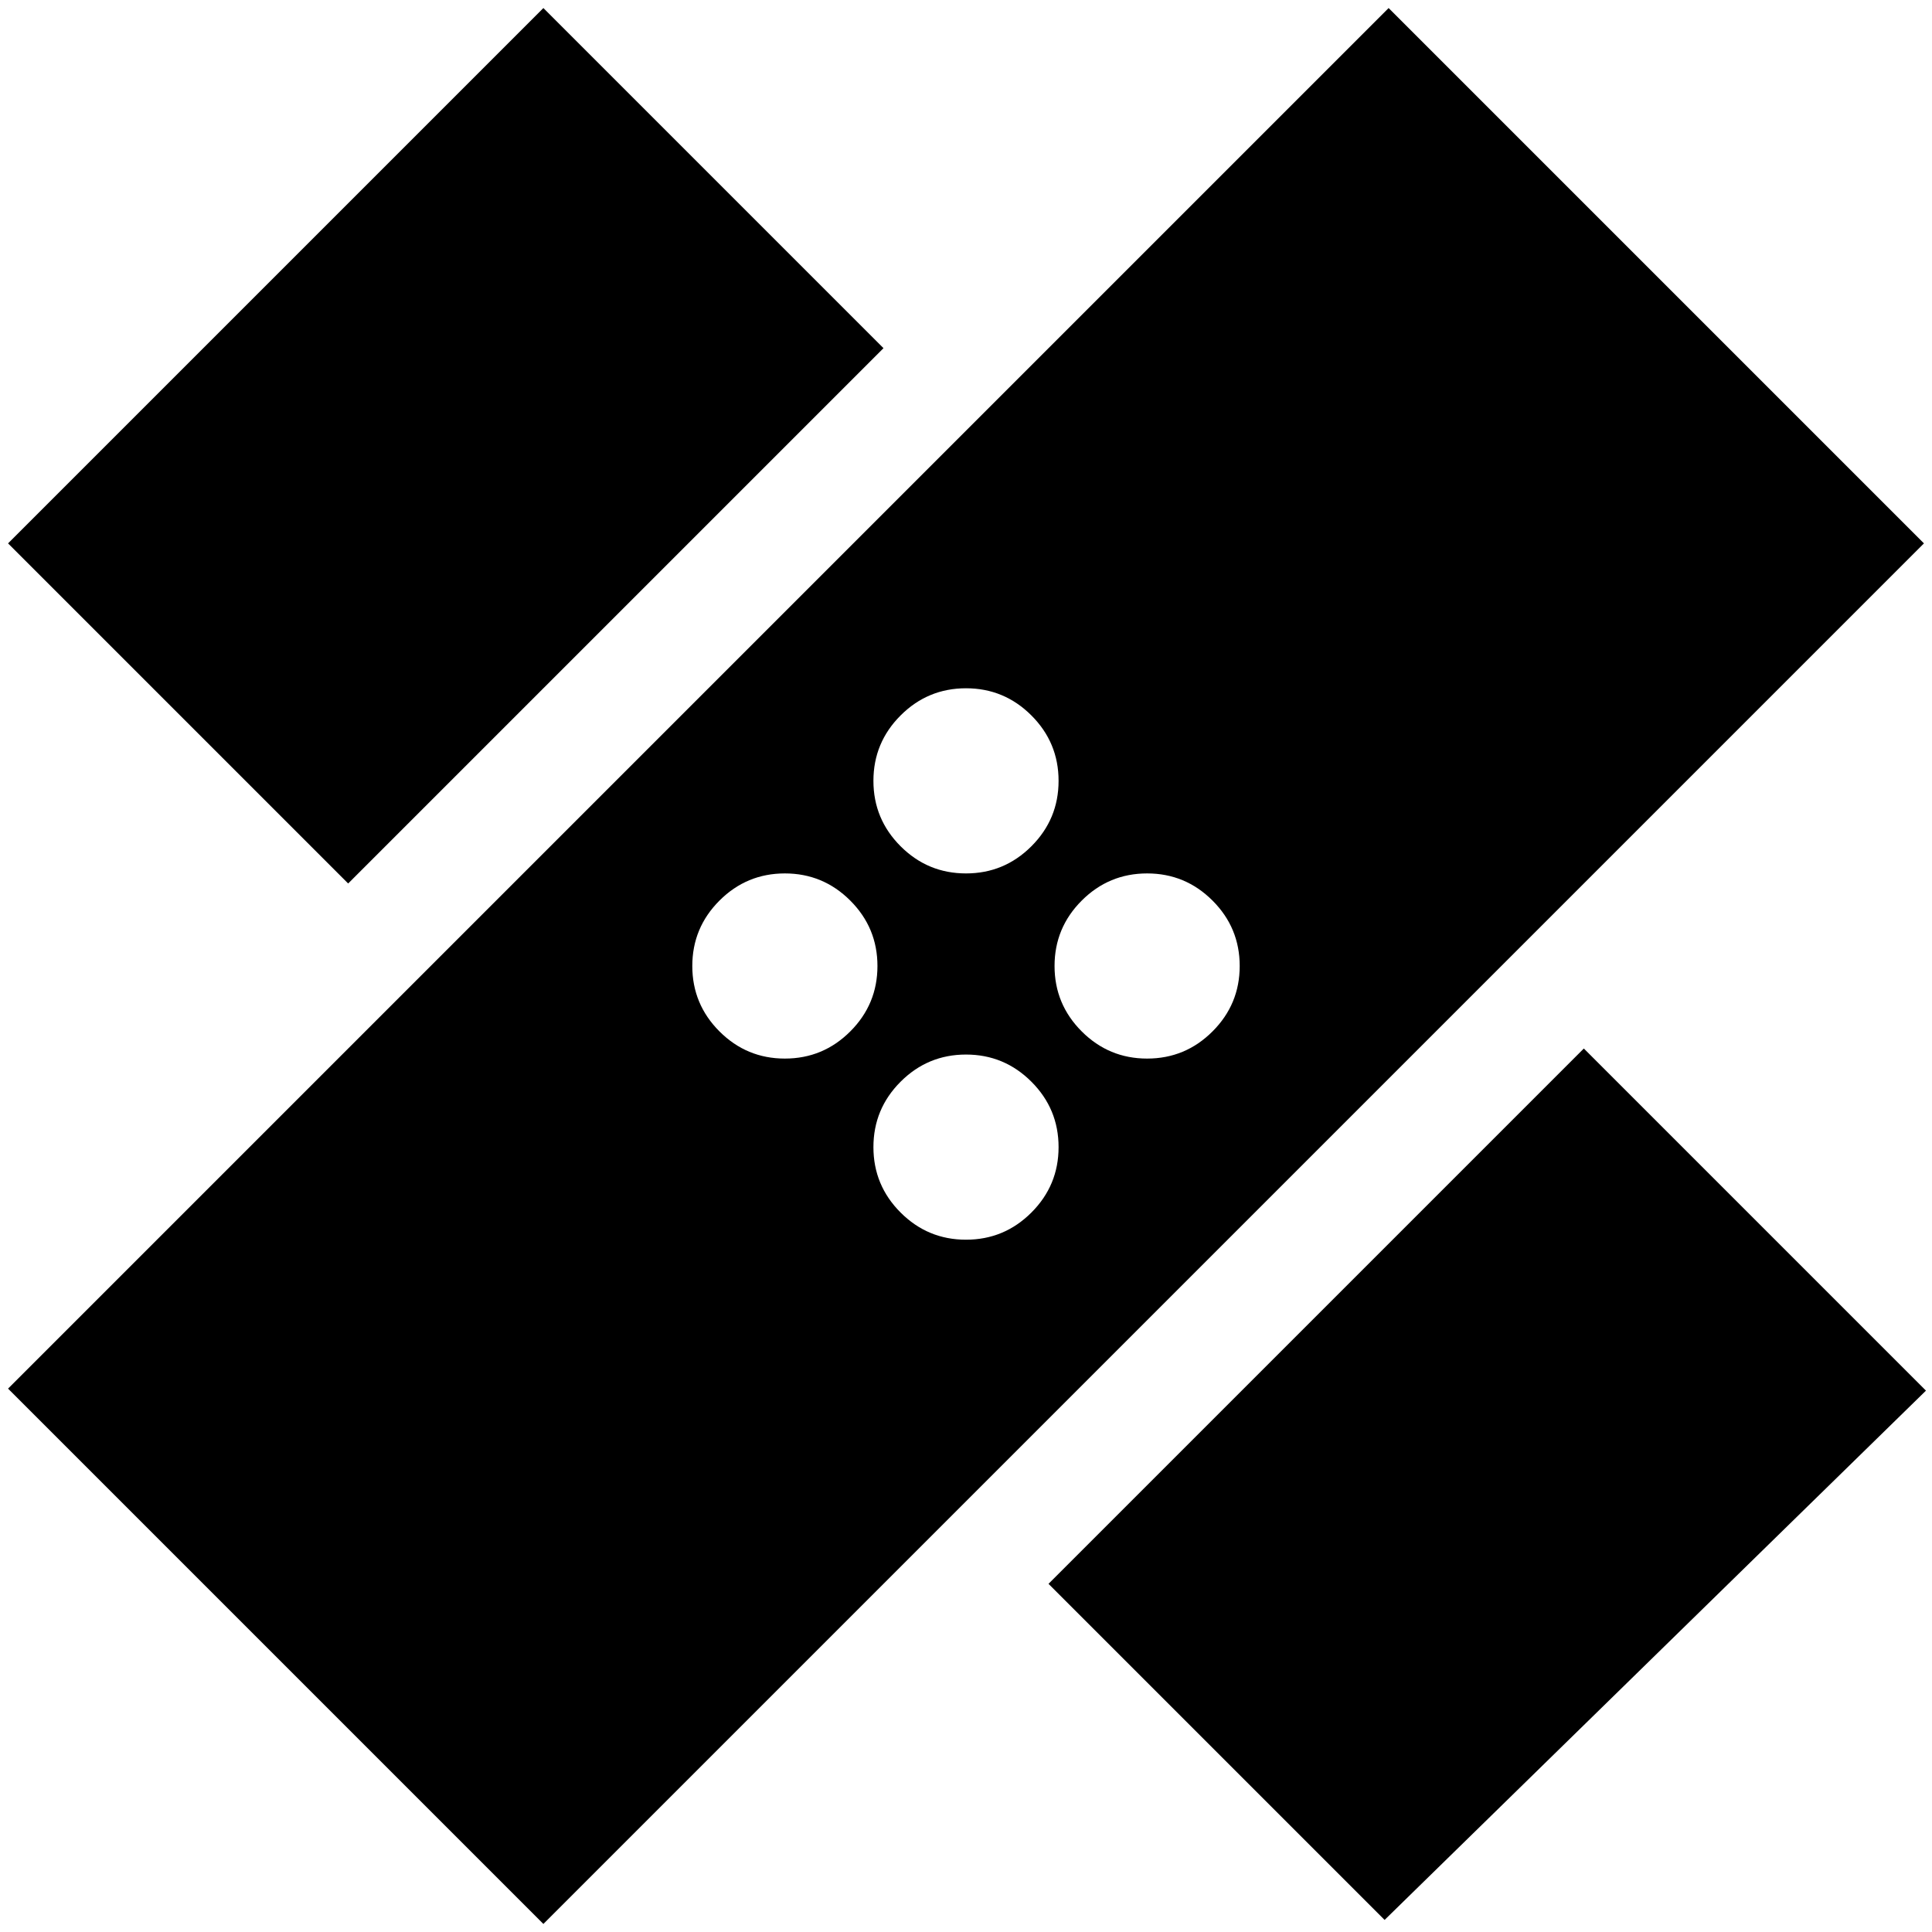 <svg xmlns="http://www.w3.org/2000/svg" height="24" viewBox="0 -960 960 960" width="24"><path d="M270-4 4-270l686-686 266 266L270-4Zm251-169 266-266 170 170L688-6 521-173Zm-41-171q19 0 32.5-13.5T526-390q0-19-13.5-32.5T480-436q-19 0-32.5 13.5T434-390q0 19 13.5 32.5T480-344Zm-90-90q19 0 32.5-13.5T436-480q0-19-13.5-32.5T390-526q-19 0-32.5 13.5T344-480q0 19 13.5 32.5T390-434Zm180 0q19 0 32.5-13.5T616-480q0-19-13.5-32.5T570-526q-19 0-32.5 13.5T524-480q0 19 13.5 32.5T570-434Zm-397-87L4-690l266-266 169 169-266 266Zm307-5q19 0 32.5-13.5T526-572q0-19-13.5-32.5T480-618q-19 0-32.5 13.5T434-572q0 19 13.5 32.5T480-526Z"/></svg>